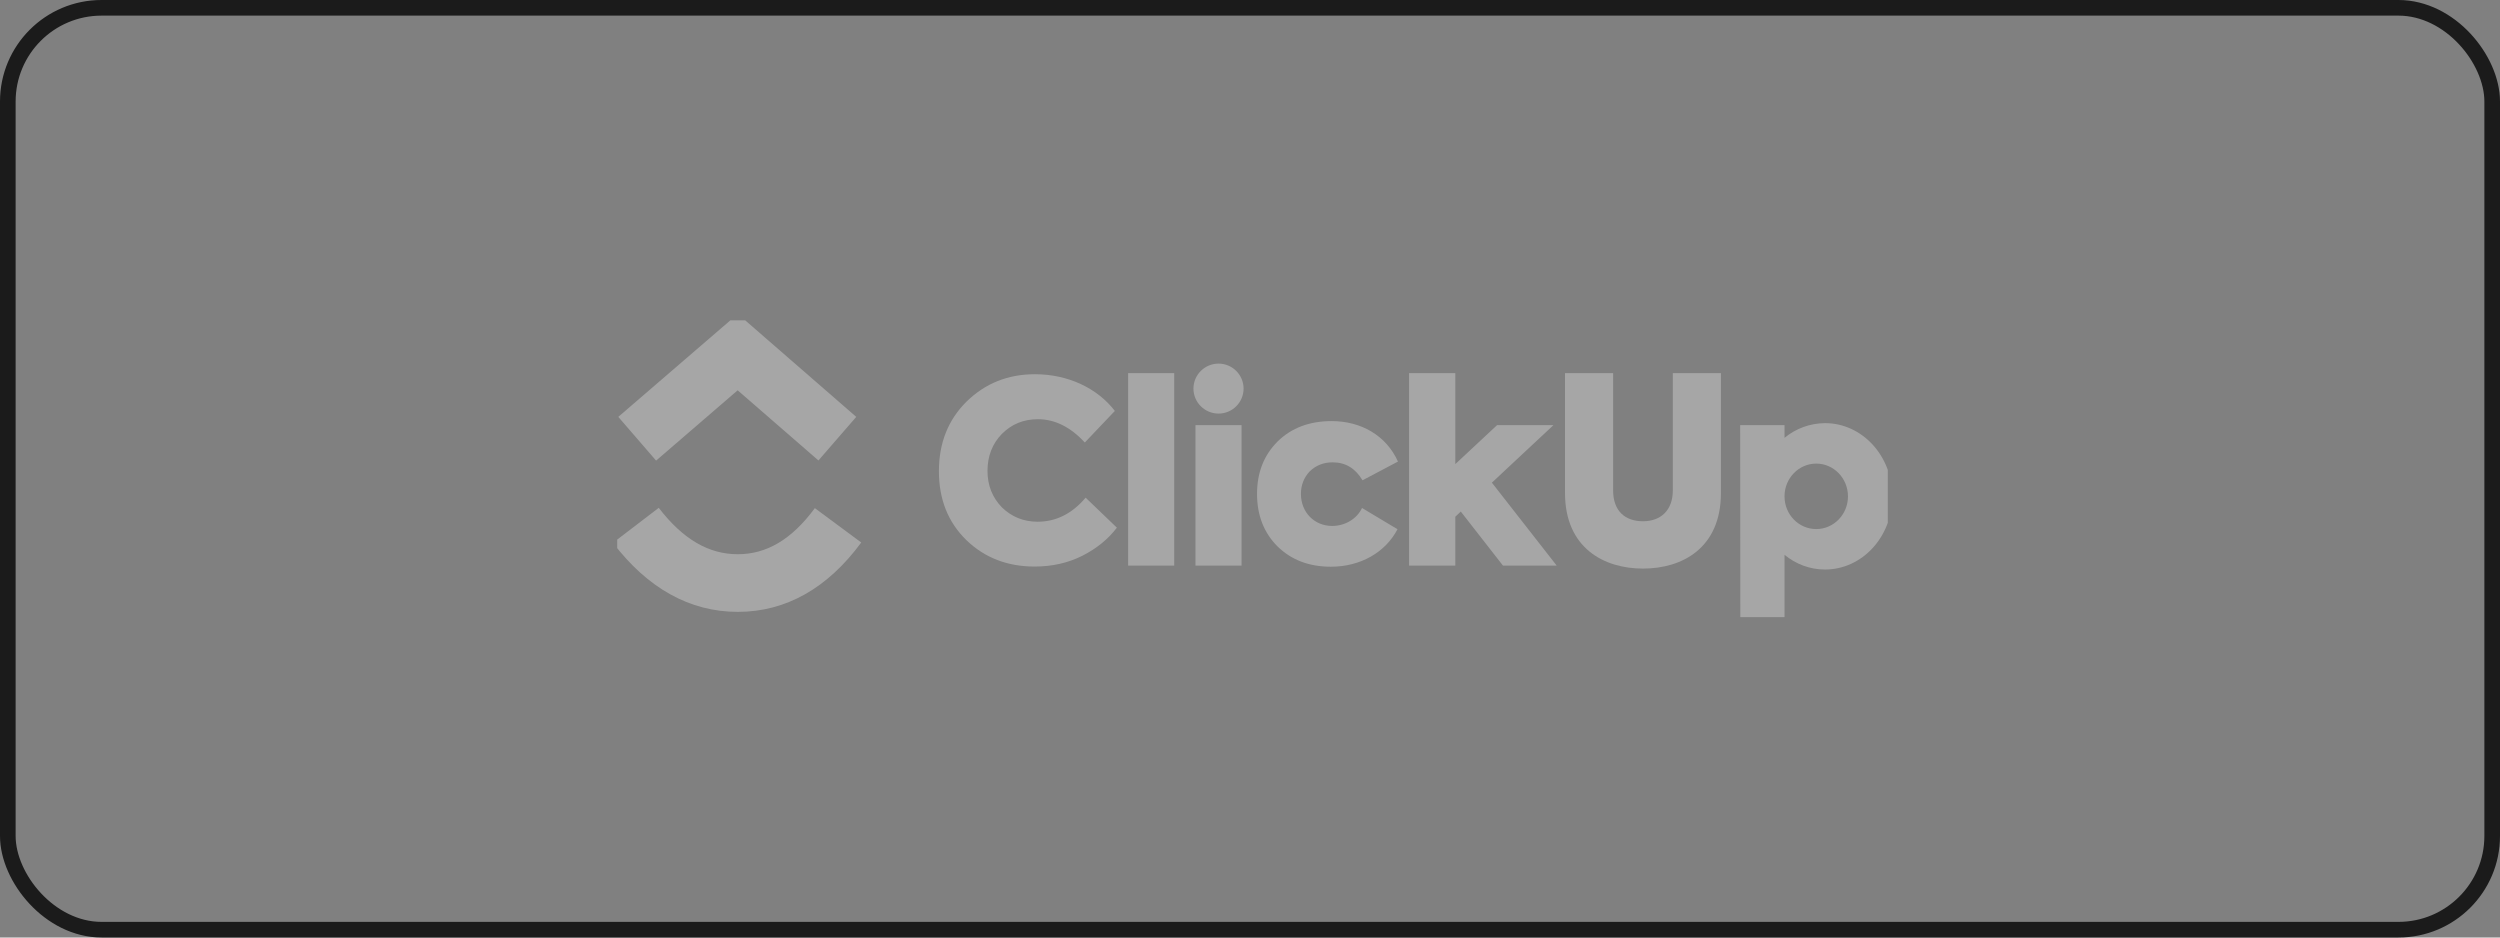<svg width="160" height="60" viewBox="0 0 160 60" fill="none" xmlns="http://www.w3.org/2000/svg" xmlns:xlink="http://www.w3.org/1999/xlink">
	<rect x="0" y="0" width="160" height="60" fill="#808080" stroke="none"/>
	<desc>
			Created with Pixso.
	</desc>
	<defs>
		<clipPath id="clip205_13">
			<rect id="clickup logo 1" rx="0" width="81.319" height="19" transform="translate(39.5 20.5) rotate(-0.004)" fill="white" fill-opacity="0"/>
		</clipPath>
	</defs>
	<rect id="Rectangle 3" x="0.5" y="0.5" rx="6" width="159" height="59" stroke="#1B1B1B" stroke-opacity="1" stroke-width="1"/>
	<g opacity="0.3">
		<rect id="clickup logo 1" rx="0" width="81.319" height="19" transform="translate(39.5 20.5) rotate(-0.004)" fill="#FFFFFF" fill-opacity="0"/>
		<g clip-path="url(#clip205_13)">
			<path id="Vector" d="M39.23 34.74L42.16 32.5C43.72 34.53 45.37 35.47 47.22 35.47C49.05 35.47 50.66 34.54 52.15 32.52L55.12 34.72C52.98 37.63 50.31 39.16 47.22 39.16C44.14 39.16 41.44 37.64 39.23 34.74Z" fill="#FFFFFF" fill-opacity="1" fill-rule="evenodd"/>
			<path id="Vector" d="M47.21 24.98L41.99 29.48L39.57 26.68L47.22 20.09L54.8 26.68L52.38 29.47L47.21 24.98Z" fill="#FFFFFF" fill-opacity="1" fill-rule="evenodd"/>
			<path id="Vector" d="M72.2 23.88L75.15 23.88L75.15 36.2L72.2 36.2L72.2 23.88Z" fill="#FFFFFF" fill-opacity="1" fill-rule="evenodd"/>
			<path id="Vector" d="M66.22 36.26C64.48 36.26 63.02 35.7 61.85 34.57C60.67 33.42 60.09 31.95 60.09 30.16C60.09 28.35 60.68 26.87 61.86 25.7C63.06 24.53 64.51 23.95 66.24 23.95C68.37 23.95 70.25 24.86 71.35 26.3L69.43 28.32C68.51 27.33 67.51 26.83 66.43 26.83C65.51 26.83 64.75 27.14 64.12 27.77C63.51 28.4 63.2 29.19 63.2 30.14C63.2 31.06 63.51 31.84 64.12 32.47C64.75 33.08 65.51 33.39 66.41 33.39C67.59 33.39 68.62 32.87 69.48 31.85L71.48 33.77C70.93 34.5 70.19 35.1 69.27 35.57C68.35 36.03 67.33 36.26 66.22 36.26Z" fill="#FFFFFF" fill-opacity="1" fill-rule="evenodd"/>
			<path id="Vector" d="M79.59 24.87C79.59 25.75 78.87 26.47 77.99 26.47C77.1 26.47 76.38 25.75 76.38 24.87C76.38 23.99 77.1 23.27 77.99 23.27C78.87 23.27 79.59 23.99 79.59 24.87ZM79.46 27.21L76.51 27.21L76.51 36.2L79.46 36.2L79.46 27.21Z" fill="#FFFFFF" fill-opacity="1" fill-rule="evenodd"/>
			<path id="Vector" d="M85.18 36.27C83.78 36.27 82.65 35.84 81.76 34.97C80.89 34.1 80.45 32.98 80.45 31.61C80.45 30.24 80.89 29.13 81.77 28.25C82.66 27.38 83.81 26.95 85.23 26.95C87.08 26.95 88.71 27.85 89.47 29.54L87.2 30.74C86.75 29.98 86.12 29.59 85.29 29.59C84.7 29.59 84.21 29.79 83.82 30.17C83.45 30.56 83.26 31.05 83.26 31.61C83.26 32.79 84.12 33.66 85.26 33.66C86.08 33.66 86.84 33.21 87.17 32.51L89.44 33.87C88.67 35.35 87.07 36.27 85.18 36.27Z" fill="#FFFFFF" fill-opacity="1" fill-rule="evenodd"/>
			<path id="Vector" d="M93.14 23.88L90.18 23.88L90.18 36.2L93.14 36.2L93.14 33.07L93.49 32.74L96.19 36.2L99.63 36.2L95.48 30.89L99.42 27.21L95.81 27.21L93.14 29.7L93.14 23.88Z" fill="#FFFFFF" fill-opacity="1" fill-rule="evenodd"/>
			<path id="Vector" d="M100.16 31.55L100.16 23.88L103.24 23.88L103.24 31.38C103.24 32.72 104.02 33.36 105.15 33.36C106.27 33.36 107.06 32.68 107.06 31.38L107.06 23.88L110.14 23.88L110.14 31.55C110.14 35.07 107.67 36.39 105.15 36.39C102.65 36.39 100.16 35.07 100.16 31.55Z" fill="#FFFFFF" fill-opacity="1" fill-rule="evenodd"/>
			<path id="Vector" d="M116.8 36.45C119.18 36.45 121.11 34.35 121.11 31.77C121.11 29.18 119.18 27.08 116.8 27.08C115.82 27.09 114.93 27.43 114.21 28.02L114.21 27.21L111.37 27.21L111.38 39.9L114.21 39.9L114.21 35.51C114.93 36.1 115.83 36.45 116.8 36.45ZM114.21 31.77L114.21 31.76C114.21 30.61 115.12 29.67 116.24 29.67C117.36 29.67 118.27 30.61 118.27 31.77C118.27 32.92 117.36 33.86 116.24 33.86C115.12 33.86 114.21 32.93 114.21 31.77Z" fill="#FFFFFF" fill-opacity="1" fill-rule="evenodd"/>
		</g>
	</g>
</svg>
